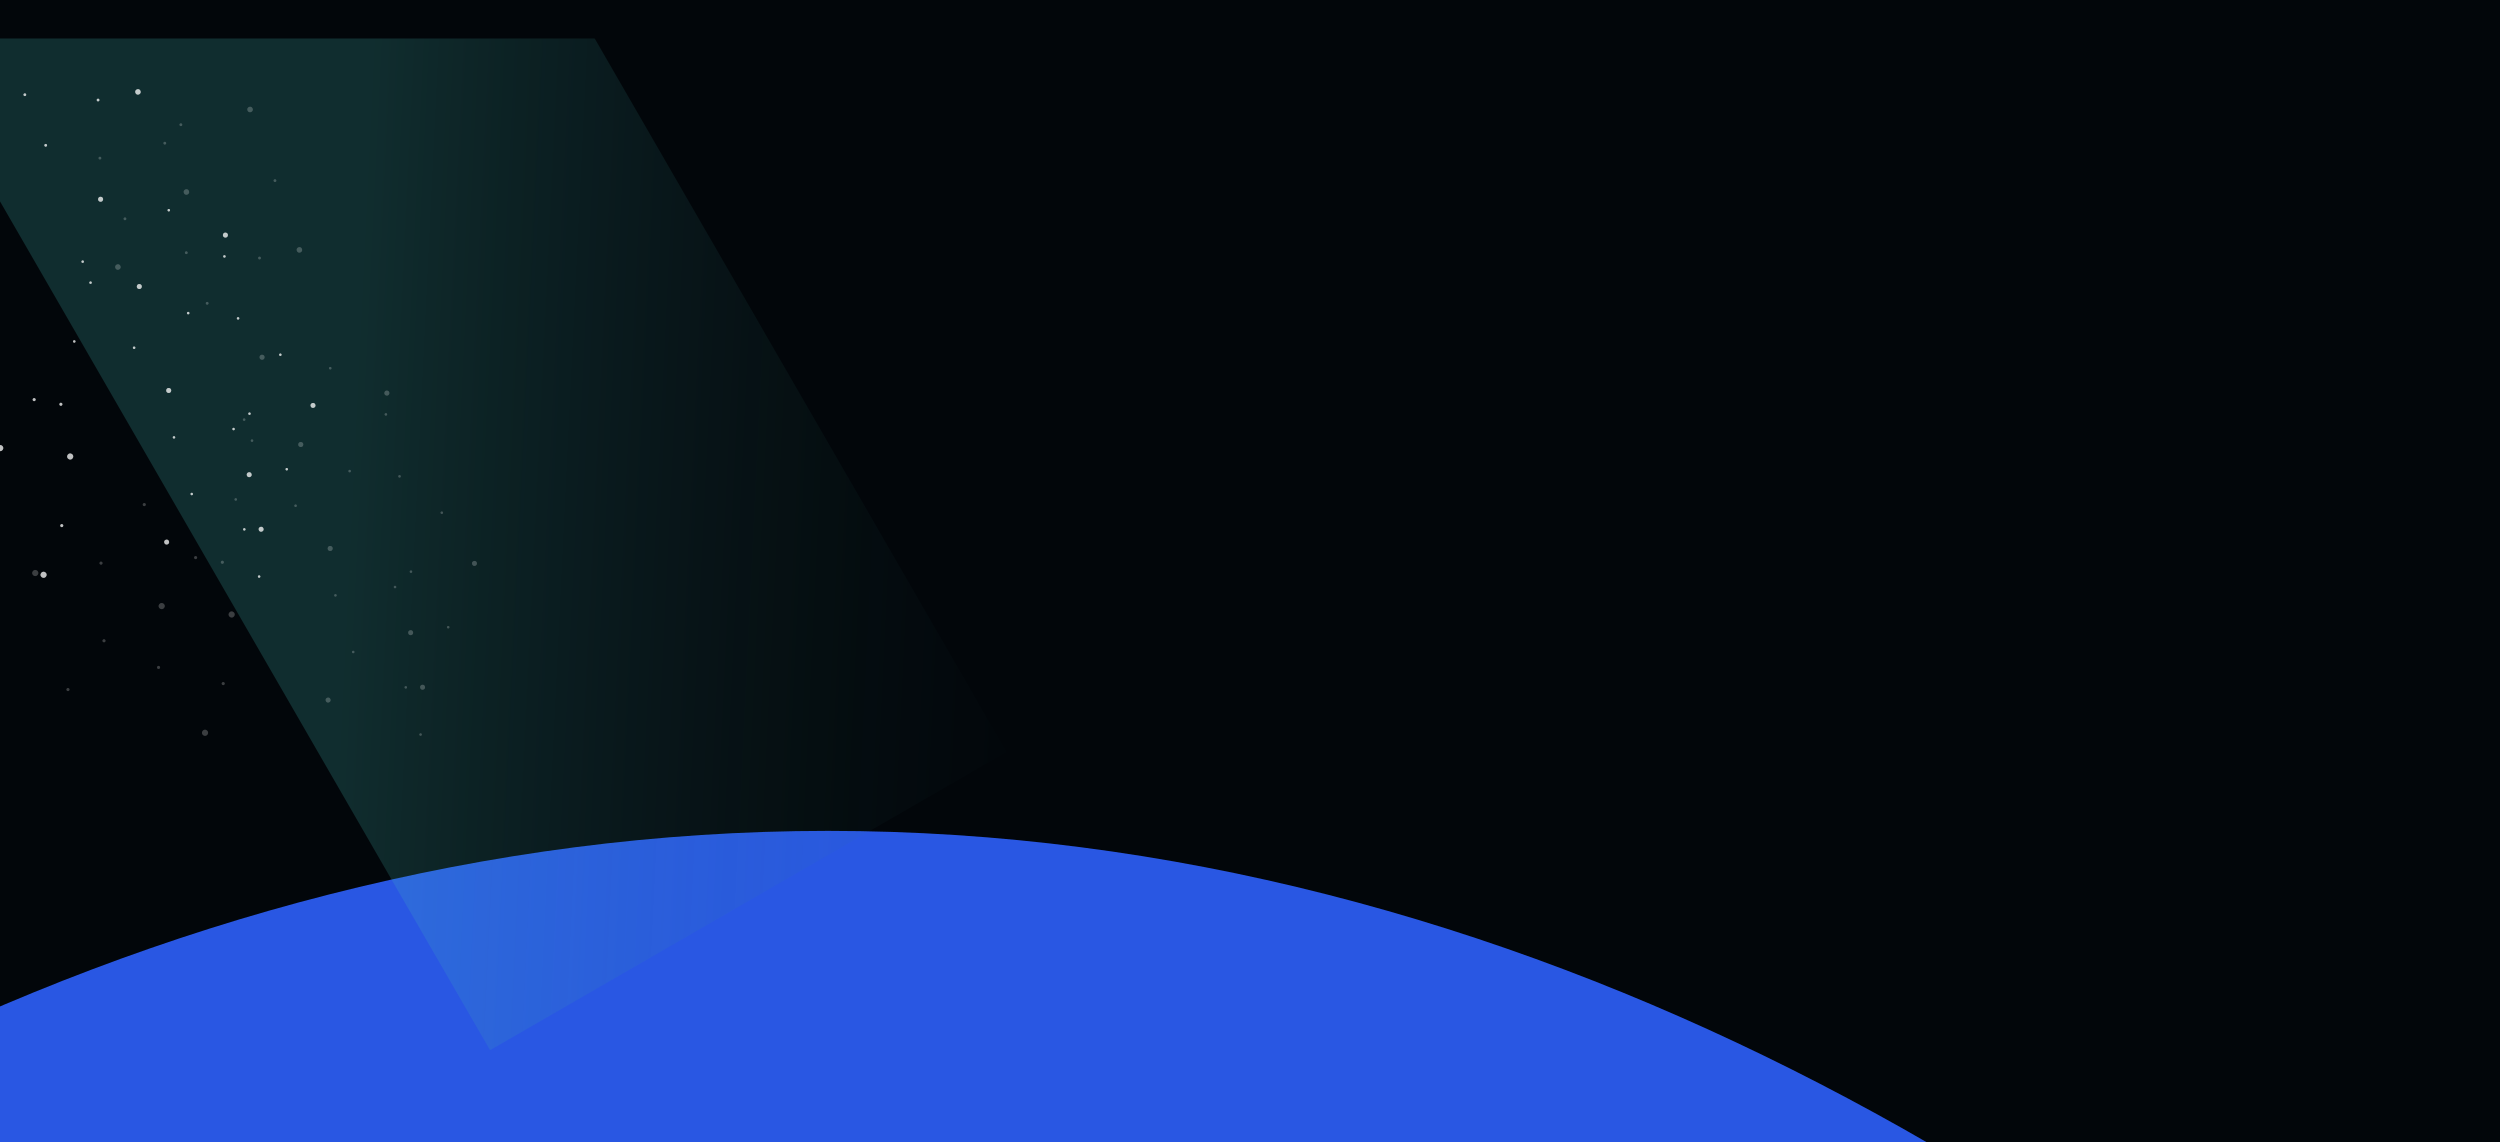 <svg width="1440" height="658" viewBox="0 0 1440 658" fill="none" xmlns="http://www.w3.org/2000/svg">
<g clip-path="url(#clip0_75_776)">
<rect width="1442" height="658" transform="translate(-1)" fill="#02060A"/>
<g clip-path="url(#clip1_75_776)">
<g filter="url(#filter0_f_75_776)">
<ellipse cx="476.942" cy="1796.31" rx="2478.31" ry="896.117" fill="url(#paint0_radial_75_776)"/>
</g>
<g style="mix-blend-mode:plus-lighter" filter="url(#filter1_f_75_776)">
<path d="M1903.52 1803.98C1903.52 2298.89 1264.82 2700.09 476.942 2700.09C-310.937 2700.09 -949.639 2298.89 -949.639 1803.98C-949.639 1309.07 -310.937 478.584 476.942 478.584C1264.82 478.584 1903.52 1309.07 1903.52 1803.98Z" fill="url(#paint1_radial_75_776)"/>
</g>
<g opacity="0.4">
<g style="mix-blend-mode:color-dodge" opacity="0.5" filter="url(#filter2_f_75_776)">
<path d="M197.539 -229L-99.999 -57.216L282.275 604.902L579.813 433.118L197.539 -229Z" fill="url(#paint2_linear_75_776)"/>
</g>
</g>
<g opacity="0.5">
<g style="mix-blend-mode:overlay">
<circle cx="1.425" cy="1.425" r="1.425" transform="matrix(0.954 -0.299 -0.299 -0.954 95.057 314.019)" fill="white"/>
</g>
<circle cx="0.713" cy="0.713" r="0.713" transform="matrix(0.954 -0.299 -0.299 -0.954 109.983 285.448)" fill="white"/>
<g style="mix-blend-mode:overlay">
<circle cx="0.713" cy="0.713" r="0.713" transform="matrix(0.954 -0.299 -0.299 -0.954 148.79 332.992)" fill="white"/>
</g>
<circle cx="0.713" cy="0.713" r="0.713" transform="matrix(0.954 -0.299 -0.299 -0.954 161.011 205.22)" fill="white"/>
<g style="mix-blend-mode:overlay">
<circle cx="0.713" cy="0.713" r="0.713" transform="matrix(0.954 -0.299 -0.299 -0.954 143.241 239.177)" fill="white"/>
</g>
<g style="mix-blend-mode:overlay">
<circle cx="1.425" cy="1.425" r="1.425" transform="matrix(0.954 -0.299 -0.299 -0.954 142.604 275.209)" fill="white"/>
</g>
<circle cx="1.425" cy="1.425" r="1.425" transform="matrix(0.954 -0.299 -0.299 -0.954 149.471 306.632)" fill="white"/>
<g style="mix-blend-mode:overlay">
<circle cx="1.425" cy="1.425" r="1.425" transform="matrix(0.954 -0.299 -0.299 -0.954 179.358 235.313)" fill="white"/>
</g>
<g style="mix-blend-mode:overlay">
<circle cx="0.713" cy="0.713" r="0.713" transform="matrix(0.954 -0.299 -0.299 -0.954 99.749 252.825)" fill="white"/>
</g>
<circle cx="0.713" cy="0.713" r="0.713" transform="matrix(0.954 -0.299 -0.299 -0.954 134.073 248.026)" fill="white"/>
<circle cx="0.713" cy="0.713" r="0.713" transform="matrix(0.954 -0.299 -0.299 -0.954 164.702 271.168)" fill="white"/>
<g style="mix-blend-mode:overlay">
<circle cx="0.713" cy="0.713" r="0.713" transform="matrix(0.954 -0.299 -0.299 -0.954 140.259 305.809)" fill="white"/>
</g>
<g style="mix-blend-mode:overlay">
<circle cx="1.444" cy="1.444" r="1.444" transform="matrix(0.105 -0.995 -0.995 -0.105 98.463 226.509)" fill="white"/>
</g>
<g style="mix-blend-mode:overlay">
<circle cx="0.723" cy="0.723" r="0.723" transform="matrix(0.105 -0.995 -0.995 -0.105 77.897 201.102)" fill="white"/>
</g>
<g style="mix-blend-mode:overlay">
<circle cx="0.723" cy="0.723" r="0.723" transform="matrix(0.105 -0.995 -0.995 -0.105 137.775 184.171)" fill="white"/>
</g>
<g style="mix-blend-mode:overlay">
<circle cx="0.723" cy="0.723" r="0.723" transform="matrix(0.105 -0.995 -0.995 -0.105 97.86 121.881)" fill="white"/>
</g>
<circle cx="0.723" cy="0.723" r="0.723" transform="matrix(0.105 -0.995 -0.995 -0.105 48.267 151.511)" fill="white"/>
<g style="mix-blend-mode:overlay">
<circle cx="1.444" cy="1.444" r="1.444" transform="matrix(0.105 -0.995 -0.995 -0.105 81.528 166.635)" fill="white"/>
</g>
<g style="mix-blend-mode:overlay">
<circle cx="1.444" cy="1.444" r="1.444" transform="matrix(0.105 -0.995 -0.995 -0.105 131.122 137.002)" fill="white"/>
</g>
<circle cx="1.444" cy="1.444" r="1.444" transform="matrix(0.105 -0.995 -0.995 -0.105 59.23 116.361)" fill="white"/>
<circle cx="0.723" cy="0.723" r="0.723" transform="matrix(0.105 -0.995 -0.995 -0.105 43.43 197.475)" fill="white"/>
<circle cx="0.723" cy="0.723" r="0.723" transform="matrix(0.105 -0.995 -0.995 -0.105 52.803 163.609)" fill="white"/>
<g style="mix-blend-mode:overlay">
<circle cx="0.723" cy="0.723" r="0.723" transform="matrix(0.105 -0.995 -0.995 -0.105 129.912 148.493)" fill="white"/>
</g>
<g style="mix-blend-mode:overlay">
<circle cx="0.723" cy="0.723" r="0.723" transform="matrix(0.105 -0.995 -0.995 -0.105 109.047 181.149)" fill="white"/>
</g>
<circle cx="0.788" cy="0.788" r="0.788" transform="matrix(0.924 -0.381 -0.381 -0.924 25.899 84.73)" fill="white"/>
<circle cx="1.576" cy="1.576" r="1.576" transform="matrix(0.924 -0.381 -0.381 -0.924 78.607 54.993)" fill="white"/>
<circle cx="0.788" cy="0.788" r="0.788" transform="matrix(0.924 -0.381 -0.381 -0.924 56.059 58.653)" fill="white"/>
<circle cx="0.788" cy="0.788" r="0.788" transform="matrix(0.924 -0.381 -0.381 -0.924 13.881 55.59)" fill="white"/>
<g style="mix-blend-mode:overlay">
<circle cx="0.874" cy="0.874" r="0.874" transform="matrix(0.804 0.594 0.594 -0.804 34.349 302.933)" fill="white"/>
</g>
<g style="mix-blend-mode:overlay">
<circle cx="0.874" cy="0.874" r="0.874" transform="matrix(0.804 0.594 0.594 -0.804 33.846 233.051)" fill="white"/>
</g>
<g style="mix-blend-mode:overlay">
<circle cx="1.747" cy="1.747" r="1.747" transform="matrix(0.804 0.594 0.594 -0.804 -2.312 258.468)" fill="white"/>
</g>
<circle cx="1.747" cy="1.747" r="1.747" transform="matrix(0.804 0.594 0.594 -0.804 22.654 331.449)" fill="white"/>
<g style="mix-blend-mode:overlay">
<circle cx="1.747" cy="1.747" r="1.747" transform="matrix(0.804 0.594 0.594 -0.804 37.989 263.314)" fill="white"/>
</g>
<g style="mix-blend-mode:overlay">
<circle cx="0.874" cy="0.874" r="0.874" transform="matrix(0.804 0.594 0.594 -0.804 18.452 230.365)" fill="white"/>
</g>
</g>
<g opacity="0.5">
<g style="mix-blend-mode:overlay">
<circle cx="1.425" cy="1.425" r="1.425" transform="matrix(0.954 -0.299 -0.299 -0.954 95.057 314.019)" fill="white"/>
</g>
<circle cx="0.713" cy="0.713" r="0.713" transform="matrix(0.954 -0.299 -0.299 -0.954 109.983 285.448)" fill="white"/>
<g style="mix-blend-mode:overlay">
<circle cx="0.713" cy="0.713" r="0.713" transform="matrix(0.954 -0.299 -0.299 -0.954 148.79 332.993)" fill="white"/>
</g>
<circle cx="0.713" cy="0.713" r="0.713" transform="matrix(0.954 -0.299 -0.299 -0.954 161.011 205.221)" fill="white"/>
<g style="mix-blend-mode:overlay">
<circle cx="0.713" cy="0.713" r="0.713" transform="matrix(0.954 -0.299 -0.299 -0.954 143.241 239.178)" fill="white"/>
</g>
<g style="mix-blend-mode:overlay">
<circle cx="1.425" cy="1.425" r="1.425" transform="matrix(0.954 -0.299 -0.299 -0.954 142.604 275.209)" fill="white"/>
</g>
<circle cx="1.425" cy="1.425" r="1.425" transform="matrix(0.954 -0.299 -0.299 -0.954 149.471 306.633)" fill="white"/>
<g style="mix-blend-mode:overlay">
<circle cx="1.425" cy="1.425" r="1.425" transform="matrix(0.954 -0.299 -0.299 -0.954 179.358 235.314)" fill="white"/>
</g>
<g style="mix-blend-mode:overlay">
<circle cx="0.713" cy="0.713" r="0.713" transform="matrix(0.954 -0.299 -0.299 -0.954 99.749 252.826)" fill="white"/>
</g>
<circle cx="0.713" cy="0.713" r="0.713" transform="matrix(0.954 -0.299 -0.299 -0.954 134.073 248.025)" fill="white"/>
<circle cx="0.713" cy="0.713" r="0.713" transform="matrix(0.954 -0.299 -0.299 -0.954 164.702 271.169)" fill="white"/>
<g style="mix-blend-mode:overlay">
<circle cx="0.713" cy="0.713" r="0.713" transform="matrix(0.954 -0.299 -0.299 -0.954 140.259 305.81)" fill="white"/>
</g>
<g style="mix-blend-mode:overlay">
<circle cx="1.444" cy="1.444" r="1.444" transform="matrix(0.105 -0.995 -0.995 -0.105 98.463 226.51)" fill="white"/>
</g>
<g style="mix-blend-mode:overlay">
<circle cx="0.723" cy="0.723" r="0.723" transform="matrix(0.105 -0.995 -0.995 -0.105 77.897 201.103)" fill="white"/>
</g>
<g style="mix-blend-mode:overlay">
<circle cx="0.723" cy="0.723" r="0.723" transform="matrix(0.105 -0.995 -0.995 -0.105 137.775 184.172)" fill="white"/>
</g>
<g style="mix-blend-mode:overlay">
<circle cx="0.723" cy="0.723" r="0.723" transform="matrix(0.105 -0.995 -0.995 -0.105 97.86 121.882)" fill="white"/>
</g>
<circle cx="0.723" cy="0.723" r="0.723" transform="matrix(0.105 -0.995 -0.995 -0.105 48.267 151.512)" fill="white"/>
<g style="mix-blend-mode:overlay">
<circle cx="1.444" cy="1.444" r="1.444" transform="matrix(0.105 -0.995 -0.995 -0.105 81.528 166.635)" fill="white"/>
</g>
<g style="mix-blend-mode:overlay">
<circle cx="1.444" cy="1.444" r="1.444" transform="matrix(0.105 -0.995 -0.995 -0.105 131.122 137.003)" fill="white"/>
</g>
<circle cx="1.444" cy="1.444" r="1.444" transform="matrix(0.105 -0.995 -0.995 -0.105 59.23 116.361)" fill="white"/>
<circle cx="0.723" cy="0.723" r="0.723" transform="matrix(0.105 -0.995 -0.995 -0.105 43.43 197.476)" fill="white"/>
<circle cx="0.723" cy="0.723" r="0.723" transform="matrix(0.105 -0.995 -0.995 -0.105 52.803 163.609)" fill="white"/>
<g style="mix-blend-mode:overlay">
<circle cx="0.723" cy="0.723" r="0.723" transform="matrix(0.105 -0.995 -0.995 -0.105 129.912 148.494)" fill="white"/>
</g>
<g style="mix-blend-mode:overlay">
<circle cx="0.723" cy="0.723" r="0.723" transform="matrix(0.105 -0.995 -0.995 -0.105 109.047 181.149)" fill="white"/>
</g>
<circle cx="0.788" cy="0.788" r="0.788" transform="matrix(0.924 -0.381 -0.381 -0.924 25.899 84.731)" fill="white"/>
<circle cx="1.576" cy="1.576" r="1.576" transform="matrix(0.924 -0.381 -0.381 -0.924 78.607 54.993)" fill="white"/>
<circle cx="0.788" cy="0.788" r="0.788" transform="matrix(0.924 -0.381 -0.381 -0.924 56.059 58.653)" fill="white"/>
<circle cx="0.788" cy="0.788" r="0.788" transform="matrix(0.924 -0.381 -0.381 -0.924 13.881 55.59)" fill="white"/>
<g style="mix-blend-mode:overlay">
<circle cx="0.874" cy="0.874" r="0.874" transform="matrix(0.804 0.594 0.594 -0.804 34.349 302.933)" fill="white"/>
</g>
<g style="mix-blend-mode:overlay">
<circle cx="0.874" cy="0.874" r="0.874" transform="matrix(0.804 0.594 0.594 -0.804 33.846 233.052)" fill="white"/>
</g>
<g style="mix-blend-mode:overlay">
<circle cx="1.747" cy="1.747" r="1.747" transform="matrix(0.804 0.594 0.594 -0.804 -2.312 258.469)" fill="white"/>
</g>
<circle cx="1.747" cy="1.747" r="1.747" transform="matrix(0.804 0.594 0.594 -0.804 22.654 331.449)" fill="white"/>
<g style="mix-blend-mode:overlay">
<circle cx="1.747" cy="1.747" r="1.747" transform="matrix(0.804 0.594 0.594 -0.804 37.989 263.313)" fill="white"/>
</g>
<g style="mix-blend-mode:overlay">
<circle cx="0.874" cy="0.874" r="0.874" transform="matrix(0.804 0.594 0.594 -0.804 18.452 230.365)" fill="white"/>
</g>
</g>
<g opacity="0.3">
<g opacity="0.5">
<g style="mix-blend-mode:overlay">
<circle cx="1.425" cy="1.425" r="1.425" transform="matrix(0.954 -0.299 -0.299 -0.954 188.057 405.019)" fill="white"/>
</g>
<circle cx="0.713" cy="0.713" r="0.713" transform="matrix(0.954 -0.299 -0.299 -0.954 202.983 376.448)" fill="white"/>
<g style="mix-blend-mode:overlay">
<circle cx="0.713" cy="0.713" r="0.713" transform="matrix(0.954 -0.299 -0.299 -0.954 241.79 423.992)" fill="white"/>
</g>
<circle cx="0.713" cy="0.713" r="0.713" transform="matrix(0.954 -0.299 -0.299 -0.954 254.011 296.22)" fill="white"/>
<g style="mix-blend-mode:overlay">
<circle cx="0.713" cy="0.713" r="0.713" transform="matrix(0.954 -0.299 -0.299 -0.954 236.241 330.177)" fill="white"/>
</g>
<g style="mix-blend-mode:overlay">
<circle cx="1.425" cy="1.425" r="1.425" transform="matrix(0.954 -0.299 -0.299 -0.954 235.604 366.209)" fill="white"/>
</g>
<circle cx="1.425" cy="1.425" r="1.425" transform="matrix(0.954 -0.299 -0.299 -0.954 242.471 397.632)" fill="white"/>
<g style="mix-blend-mode:overlay">
<circle cx="1.425" cy="1.425" r="1.425" transform="matrix(0.954 -0.299 -0.299 -0.954 272.359 326.313)" fill="white"/>
</g>
<g style="mix-blend-mode:overlay">
<circle cx="0.713" cy="0.713" r="0.713" transform="matrix(0.954 -0.299 -0.299 -0.954 192.749 343.825)" fill="white"/>
</g>
<circle cx="0.713" cy="0.713" r="0.713" transform="matrix(0.954 -0.299 -0.299 -0.954 227.073 339.026)" fill="white"/>
<circle cx="0.713" cy="0.713" r="0.713" transform="matrix(0.954 -0.299 -0.299 -0.954 257.702 362.168)" fill="white"/>
<g style="mix-blend-mode:overlay">
<circle cx="0.713" cy="0.713" r="0.713" transform="matrix(0.954 -0.299 -0.299 -0.954 233.259 396.809)" fill="white"/>
</g>
<g style="mix-blend-mode:overlay">
<circle cx="1.444" cy="1.444" r="1.444" transform="matrix(0.105 -0.995 -0.995 -0.105 191.463 317.509)" fill="white"/>
</g>
<g style="mix-blend-mode:overlay">
<circle cx="0.723" cy="0.723" r="0.723" transform="matrix(0.105 -0.995 -0.995 -0.105 170.897 292.102)" fill="white"/>
</g>
<g style="mix-blend-mode:overlay">
<circle cx="0.723" cy="0.723" r="0.723" transform="matrix(0.105 -0.995 -0.995 -0.105 230.775 275.171)" fill="white"/>
</g>
<g style="mix-blend-mode:overlay">
<circle cx="0.723" cy="0.723" r="0.723" transform="matrix(0.105 -0.995 -0.995 -0.105 190.86 212.881)" fill="white"/>
</g>
<circle cx="0.723" cy="0.723" r="0.723" transform="matrix(0.105 -0.995 -0.995 -0.105 141.267 242.511)" fill="white"/>
<g style="mix-blend-mode:overlay">
<circle cx="1.444" cy="1.444" r="1.444" transform="matrix(0.105 -0.995 -0.995 -0.105 174.528 257.635)" fill="white"/>
</g>
<g style="mix-blend-mode:overlay">
<circle cx="1.444" cy="1.444" r="1.444" transform="matrix(0.105 -0.995 -0.995 -0.105 224.122 228.002)" fill="white"/>
</g>
<circle cx="1.444" cy="1.444" r="1.444" transform="matrix(0.105 -0.995 -0.995 -0.105 152.231 207.361)" fill="white"/>
<circle cx="0.723" cy="0.723" r="0.723" transform="matrix(0.105 -0.995 -0.995 -0.105 136.43 288.475)" fill="white"/>
<circle cx="0.723" cy="0.723" r="0.723" transform="matrix(0.105 -0.995 -0.995 -0.105 145.803 254.609)" fill="white"/>
<g style="mix-blend-mode:overlay">
<circle cx="0.723" cy="0.723" r="0.723" transform="matrix(0.105 -0.995 -0.995 -0.105 222.912 239.493)" fill="white"/>
</g>
<g style="mix-blend-mode:overlay">
<circle cx="0.723" cy="0.723" r="0.723" transform="matrix(0.105 -0.995 -0.995 -0.105 202.047 272.149)" fill="white"/>
</g>
<circle cx="1.576" cy="1.576" r="1.576" transform="matrix(0.924 -0.381 -0.381 -0.924 67.06 155.865)" fill="white"/>
<g style="mix-blend-mode:overlay">
<circle cx="0.788" cy="0.788" r="0.788" transform="matrix(0.924 -0.381 -0.381 -0.924 71.55 127.065)" fill="white"/>
</g>
<circle cx="0.788" cy="0.788" r="0.788" transform="matrix(0.924 -0.381 -0.381 -0.924 118.899 175.73)" fill="white"/>
<g style="mix-blend-mode:overlay">
<circle cx="0.788" cy="0.788" r="0.788" transform="matrix(0.924 -0.381 -0.381 -0.924 157.949 105.068)" fill="white"/>
</g>
<g style="mix-blend-mode:overlay">
<circle cx="0.788" cy="0.788" r="0.788" transform="matrix(0.924 -0.381 -0.381 -0.924 103.753 72.867)" fill="white"/>
</g>
<g style="mix-blend-mode:overlay">
<circle cx="1.576" cy="1.576" r="1.576" transform="matrix(0.924 -0.381 -0.381 -0.924 106.518 112.644)" fill="white"/>
</g>
<circle cx="1.576" cy="1.576" r="1.576" transform="matrix(0.924 -0.381 -0.381 -0.924 171.607 145.993)" fill="white"/>
<g style="mix-blend-mode:overlay">
<circle cx="1.576" cy="1.576" r="1.576" transform="matrix(0.924 -0.381 -0.381 -0.924 143.182 65.126)" fill="white"/>
</g>
<g style="mix-blend-mode:overlay">
<circle cx="0.788" cy="0.788" r="0.788" transform="matrix(0.924 -0.381 -0.381 -0.924 57.128 92.098)" fill="white"/>
</g>
<g style="mix-blend-mode:overlay">
<circle cx="0.788" cy="0.788" r="0.788" transform="matrix(0.924 -0.381 -0.381 -0.924 94.497 83.5)" fill="white"/>
</g>
<circle cx="0.788" cy="0.788" r="0.788" transform="matrix(0.924 -0.381 -0.381 -0.924 149.059 149.653)" fill="white"/>
<circle cx="0.788" cy="0.788" r="0.788" transform="matrix(0.924 -0.381 -0.381 -0.924 106.881 146.59)" fill="white"/>
<g style="mix-blend-mode:overlay">
<circle cx="1.747" cy="1.747" r="1.747" transform="matrix(0.804 0.594 0.594 -0.804 17.87 330.426)" fill="white"/>
</g>
<g style="mix-blend-mode:overlay">
<circle cx="0.874" cy="0.874" r="0.874" transform="matrix(0.804 0.594 0.594 -0.804 56.962 324.552)" fill="white"/>
</g>
<g style="mix-blend-mode:overlay">
<circle cx="0.874" cy="0.874" r="0.874" transform="matrix(0.804 0.594 0.594 -0.804 37.921 397.372)" fill="white"/>
</g>
<g style="mix-blend-mode:overlay">
<circle cx="0.874" cy="0.874" r="0.874" transform="matrix(0.804 0.594 0.594 -0.804 127.349 393.933)" fill="white"/>
</g>
<g style="mix-blend-mode:overlay">
<circle cx="0.874" cy="0.874" r="0.874" transform="matrix(0.804 0.594 0.594 -0.804 126.846 324.051)" fill="white"/>
</g>
<g style="mix-blend-mode:overlay">
<circle cx="1.747" cy="1.747" r="1.747" transform="matrix(0.804 0.594 0.594 -0.804 90.688 349.468)" fill="white"/>
</g>
<circle cx="1.747" cy="1.747" r="1.747" transform="matrix(0.804 0.594 0.594 -0.804 115.654 422.449)" fill="white"/>
<g style="mix-blend-mode:overlay">
<circle cx="1.747" cy="1.747" r="1.747" transform="matrix(0.804 0.594 0.594 -0.804 130.989 354.314)" fill="white"/>
</g>
<g style="mix-blend-mode:overlay">
<circle cx="0.874" cy="0.874" r="0.874" transform="matrix(0.804 0.594 0.594 -0.804 81.881 290.829)" fill="white"/>
</g>
<g style="mix-blend-mode:overlay">
<circle cx="0.874" cy="0.874" r="0.874" transform="matrix(0.804 0.594 0.594 -0.804 111.452 321.365)" fill="white"/>
</g>
<circle cx="0.874" cy="0.874" r="0.874" transform="matrix(0.804 0.594 0.594 -0.804 90.1 384.623)" fill="white"/>
<g style="mix-blend-mode:overlay">
<circle cx="0.874" cy="0.874" r="0.874" transform="matrix(0.804 0.594 0.594 -0.804 58.683 369.271)" fill="white"/>
</g>
</g>
<g opacity="0.5">
<g style="mix-blend-mode:overlay">
<circle cx="1.425" cy="1.425" r="1.425" transform="matrix(0.954 -0.299 -0.299 -0.954 188.057 405.019)" fill="white"/>
</g>
<circle cx="0.713" cy="0.713" r="0.713" transform="matrix(0.954 -0.299 -0.299 -0.954 202.983 376.448)" fill="white"/>
<g style="mix-blend-mode:overlay">
<circle cx="0.713" cy="0.713" r="0.713" transform="matrix(0.954 -0.299 -0.299 -0.954 241.79 423.993)" fill="white"/>
</g>
<circle cx="0.713" cy="0.713" r="0.713" transform="matrix(0.954 -0.299 -0.299 -0.954 254.011 296.221)" fill="white"/>
<g style="mix-blend-mode:overlay">
<circle cx="0.713" cy="0.713" r="0.713" transform="matrix(0.954 -0.299 -0.299 -0.954 236.241 330.178)" fill="white"/>
</g>
<g style="mix-blend-mode:overlay">
<circle cx="1.425" cy="1.425" r="1.425" transform="matrix(0.954 -0.299 -0.299 -0.954 235.604 366.209)" fill="white"/>
</g>
<circle cx="1.425" cy="1.425" r="1.425" transform="matrix(0.954 -0.299 -0.299 -0.954 242.471 397.633)" fill="white"/>
<g style="mix-blend-mode:overlay">
<circle cx="1.425" cy="1.425" r="1.425" transform="matrix(0.954 -0.299 -0.299 -0.954 272.359 326.314)" fill="white"/>
</g>
<g style="mix-blend-mode:overlay">
<circle cx="0.713" cy="0.713" r="0.713" transform="matrix(0.954 -0.299 -0.299 -0.954 192.749 343.826)" fill="white"/>
</g>
<circle cx="0.713" cy="0.713" r="0.713" transform="matrix(0.954 -0.299 -0.299 -0.954 227.073 339.026)" fill="white"/>
<circle cx="0.713" cy="0.713" r="0.713" transform="matrix(0.954 -0.299 -0.299 -0.954 257.702 362.169)" fill="white"/>
<g style="mix-blend-mode:overlay">
<circle cx="0.713" cy="0.713" r="0.713" transform="matrix(0.954 -0.299 -0.299 -0.954 233.259 396.81)" fill="white"/>
</g>
<g style="mix-blend-mode:overlay">
<circle cx="1.444" cy="1.444" r="1.444" transform="matrix(0.105 -0.995 -0.995 -0.105 191.463 317.51)" fill="white"/>
</g>
<g style="mix-blend-mode:overlay">
<circle cx="0.723" cy="0.723" r="0.723" transform="matrix(0.105 -0.995 -0.995 -0.105 170.897 292.103)" fill="white"/>
</g>
<g style="mix-blend-mode:overlay">
<circle cx="0.723" cy="0.723" r="0.723" transform="matrix(0.105 -0.995 -0.995 -0.105 230.775 275.172)" fill="white"/>
</g>
<g style="mix-blend-mode:overlay">
<circle cx="0.723" cy="0.723" r="0.723" transform="matrix(0.105 -0.995 -0.995 -0.105 190.86 212.882)" fill="white"/>
</g>
<circle cx="0.723" cy="0.723" r="0.723" transform="matrix(0.105 -0.995 -0.995 -0.105 141.267 242.512)" fill="white"/>
<g style="mix-blend-mode:overlay">
<circle cx="1.444" cy="1.444" r="1.444" transform="matrix(0.105 -0.995 -0.995 -0.105 174.528 257.635)" fill="white"/>
</g>
<g style="mix-blend-mode:overlay">
<circle cx="1.444" cy="1.444" r="1.444" transform="matrix(0.105 -0.995 -0.995 -0.105 224.122 228.003)" fill="white"/>
</g>
<circle cx="1.444" cy="1.444" r="1.444" transform="matrix(0.105 -0.995 -0.995 -0.105 152.231 207.362)" fill="white"/>
<circle cx="0.723" cy="0.723" r="0.723" transform="matrix(0.105 -0.995 -0.995 -0.105 136.43 288.476)" fill="white"/>
<circle cx="0.723" cy="0.723" r="0.723" transform="matrix(0.105 -0.995 -0.995 -0.105 145.803 254.61)" fill="white"/>
<g style="mix-blend-mode:overlay">
<circle cx="0.723" cy="0.723" r="0.723" transform="matrix(0.105 -0.995 -0.995 -0.105 222.912 239.494)" fill="white"/>
</g>
<g style="mix-blend-mode:overlay">
<circle cx="0.723" cy="0.723" r="0.723" transform="matrix(0.105 -0.995 -0.995 -0.105 202.047 272.149)" fill="white"/>
</g>
<circle cx="1.576" cy="1.576" r="1.576" transform="matrix(0.924 -0.381 -0.381 -0.924 67.06 155.866)" fill="white"/>
<g style="mix-blend-mode:overlay">
<circle cx="0.788" cy="0.788" r="0.788" transform="matrix(0.924 -0.381 -0.381 -0.924 71.55 127.066)" fill="white"/>
</g>
<circle cx="0.788" cy="0.788" r="0.788" transform="matrix(0.924 -0.381 -0.381 -0.924 118.899 175.731)" fill="white"/>
<g style="mix-blend-mode:overlay">
<circle cx="0.788" cy="0.788" r="0.788" transform="matrix(0.924 -0.381 -0.381 -0.924 157.949 105.069)" fill="white"/>
</g>
<g style="mix-blend-mode:overlay">
<circle cx="0.788" cy="0.788" r="0.788" transform="matrix(0.924 -0.381 -0.381 -0.924 103.753 72.867)" fill="white"/>
</g>
<g style="mix-blend-mode:overlay">
<circle cx="1.576" cy="1.576" r="1.576" transform="matrix(0.924 -0.381 -0.381 -0.924 106.518 112.645)" fill="white"/>
</g>
<circle cx="1.576" cy="1.576" r="1.576" transform="matrix(0.924 -0.381 -0.381 -0.924 171.607 145.993)" fill="white"/>
<g style="mix-blend-mode:overlay">
<circle cx="1.576" cy="1.576" r="1.576" transform="matrix(0.924 -0.381 -0.381 -0.924 143.182 65.127)" fill="white"/>
</g>
<g style="mix-blend-mode:overlay">
<circle cx="0.788" cy="0.788" r="0.788" transform="matrix(0.924 -0.381 -0.381 -0.924 57.128 92.099)" fill="white"/>
</g>
<g style="mix-blend-mode:overlay">
<circle cx="0.788" cy="0.788" r="0.788" transform="matrix(0.924 -0.381 -0.381 -0.924 94.497 83.5)" fill="white"/>
</g>
<circle cx="0.788" cy="0.788" r="0.788" transform="matrix(0.924 -0.381 -0.381 -0.924 149.059 149.654)" fill="white"/>
<circle cx="0.788" cy="0.788" r="0.788" transform="matrix(0.924 -0.381 -0.381 -0.924 106.881 146.59)" fill="white"/>
<g style="mix-blend-mode:overlay">
<circle cx="1.747" cy="1.747" r="1.747" transform="matrix(0.804 0.594 0.594 -0.804 17.87 330.427)" fill="white"/>
</g>
<g style="mix-blend-mode:overlay">
<circle cx="0.874" cy="0.874" r="0.874" transform="matrix(0.804 0.594 0.594 -0.804 56.962 324.552)" fill="white"/>
</g>
<g style="mix-blend-mode:overlay">
<circle cx="0.874" cy="0.874" r="0.874" transform="matrix(0.804 0.594 0.594 -0.804 37.921 397.372)" fill="white"/>
</g>
<g style="mix-blend-mode:overlay">
<circle cx="0.874" cy="0.874" r="0.874" transform="matrix(0.804 0.594 0.594 -0.804 127.349 393.933)" fill="white"/>
</g>
<g style="mix-blend-mode:overlay">
<circle cx="0.874" cy="0.874" r="0.874" transform="matrix(0.804 0.594 0.594 -0.804 126.846 324.052)" fill="white"/>
</g>
<g style="mix-blend-mode:overlay">
<circle cx="1.747" cy="1.747" r="1.747" transform="matrix(0.804 0.594 0.594 -0.804 90.688 349.469)" fill="white"/>
</g>
<circle cx="1.747" cy="1.747" r="1.747" transform="matrix(0.804 0.594 0.594 -0.804 115.654 422.449)" fill="white"/>
<g style="mix-blend-mode:overlay">
<circle cx="1.747" cy="1.747" r="1.747" transform="matrix(0.804 0.594 0.594 -0.804 130.989 354.314)" fill="white"/>
</g>
<g style="mix-blend-mode:overlay">
<circle cx="0.874" cy="0.874" r="0.874" transform="matrix(0.804 0.594 0.594 -0.804 81.882 290.83)" fill="white"/>
</g>
<g style="mix-blend-mode:overlay">
<circle cx="0.874" cy="0.874" r="0.874" transform="matrix(0.804 0.594 0.594 -0.804 111.452 321.365)" fill="white"/>
</g>
<circle cx="0.874" cy="0.874" r="0.874" transform="matrix(0.804 0.594 0.594 -0.804 90.1 384.625)" fill="white"/>
<g style="mix-blend-mode:overlay">
<circle cx="0.874" cy="0.874" r="0.874" transform="matrix(0.804 0.594 0.594 -0.804 58.683 369.271)" fill="white"/>
</g>
</g>
</g>
</g>
</g>
<defs>
<filter id="filter0_f_75_776" x="-2310.14" y="591.422" width="5574.17" height="2409.78" filterUnits="userSpaceOnUse" color-interpolation-filters="sRGB">
<feFlood flood-opacity="0" result="BackgroundImageFix"/>
<feBlend mode="normal" in="SourceGraphic" in2="BackgroundImageFix" result="shape"/>
<feGaussianBlur stdDeviation="154.387" result="effect1_foregroundBlur_75_776"/>
</filter>
<filter id="filter1_f_75_776" x="-1258.41" y="169.811" width="3470.71" height="2839.06" filterUnits="userSpaceOnUse" color-interpolation-filters="sRGB">
<feFlood flood-opacity="0" result="BackgroundImageFix"/>
<feBlend mode="normal" in="SourceGraphic" in2="BackgroundImageFix" result="shape"/>
<feGaussianBlur stdDeviation="154.387" result="effect1_foregroundBlur_75_776"/>
</filter>
<filter id="filter2_f_75_776" x="-194.719" y="-323.719" width="869.251" height="1023.34" filterUnits="userSpaceOnUse" color-interpolation-filters="sRGB">
<feFlood flood-opacity="0" result="BackgroundImageFix"/>
<feBlend mode="normal" in="SourceGraphic" in2="BackgroundImageFix" result="shape"/>
<feGaussianBlur stdDeviation="47.36" result="effect1_foregroundBlur_75_776"/>
</filter>
<radialGradient id="paint0_radial_75_776" cx="0" cy="0" r="1" gradientUnits="userSpaceOnUse" gradientTransform="translate(476.942 1190.21) rotate(-90) scale(290.017 4671.85)">
<stop offset="0.347" stop-color="#FCFCFC"/>
<stop offset="1" stop-color="#FCFCFC" stop-opacity="0"/>
</radialGradient>
<radialGradient id="paint1_radial_75_776" cx="0" cy="0" r="1" gradientUnits="userSpaceOnUse" gradientTransform="translate(476.942 2002.52) rotate(-90) scale(1094.66 4341.99)">
<stop offset="0.187" stop-color="#17416A"/>
<stop offset="0.541" stop-color="#2957E3"/>
</radialGradient>
<linearGradient id="paint2_linear_75_776" x1="597.94" y1="353.88" x2="200.177" y2="334.611" gradientUnits="userSpaceOnUse">
<stop stop-color="#22625F" stop-opacity="0"/>
<stop offset="1" stop-color="#46C8C1"/>
</linearGradient>
<clipPath id="clip0_75_776">
<rect width="1442" height="658" fill="white" transform="translate(-1)"/>
</clipPath>
<clipPath id="clip1_75_776">
<rect width="1451" height="696" fill="white" transform="translate(-10 22)"/>
</clipPath>
</defs>
</svg>
